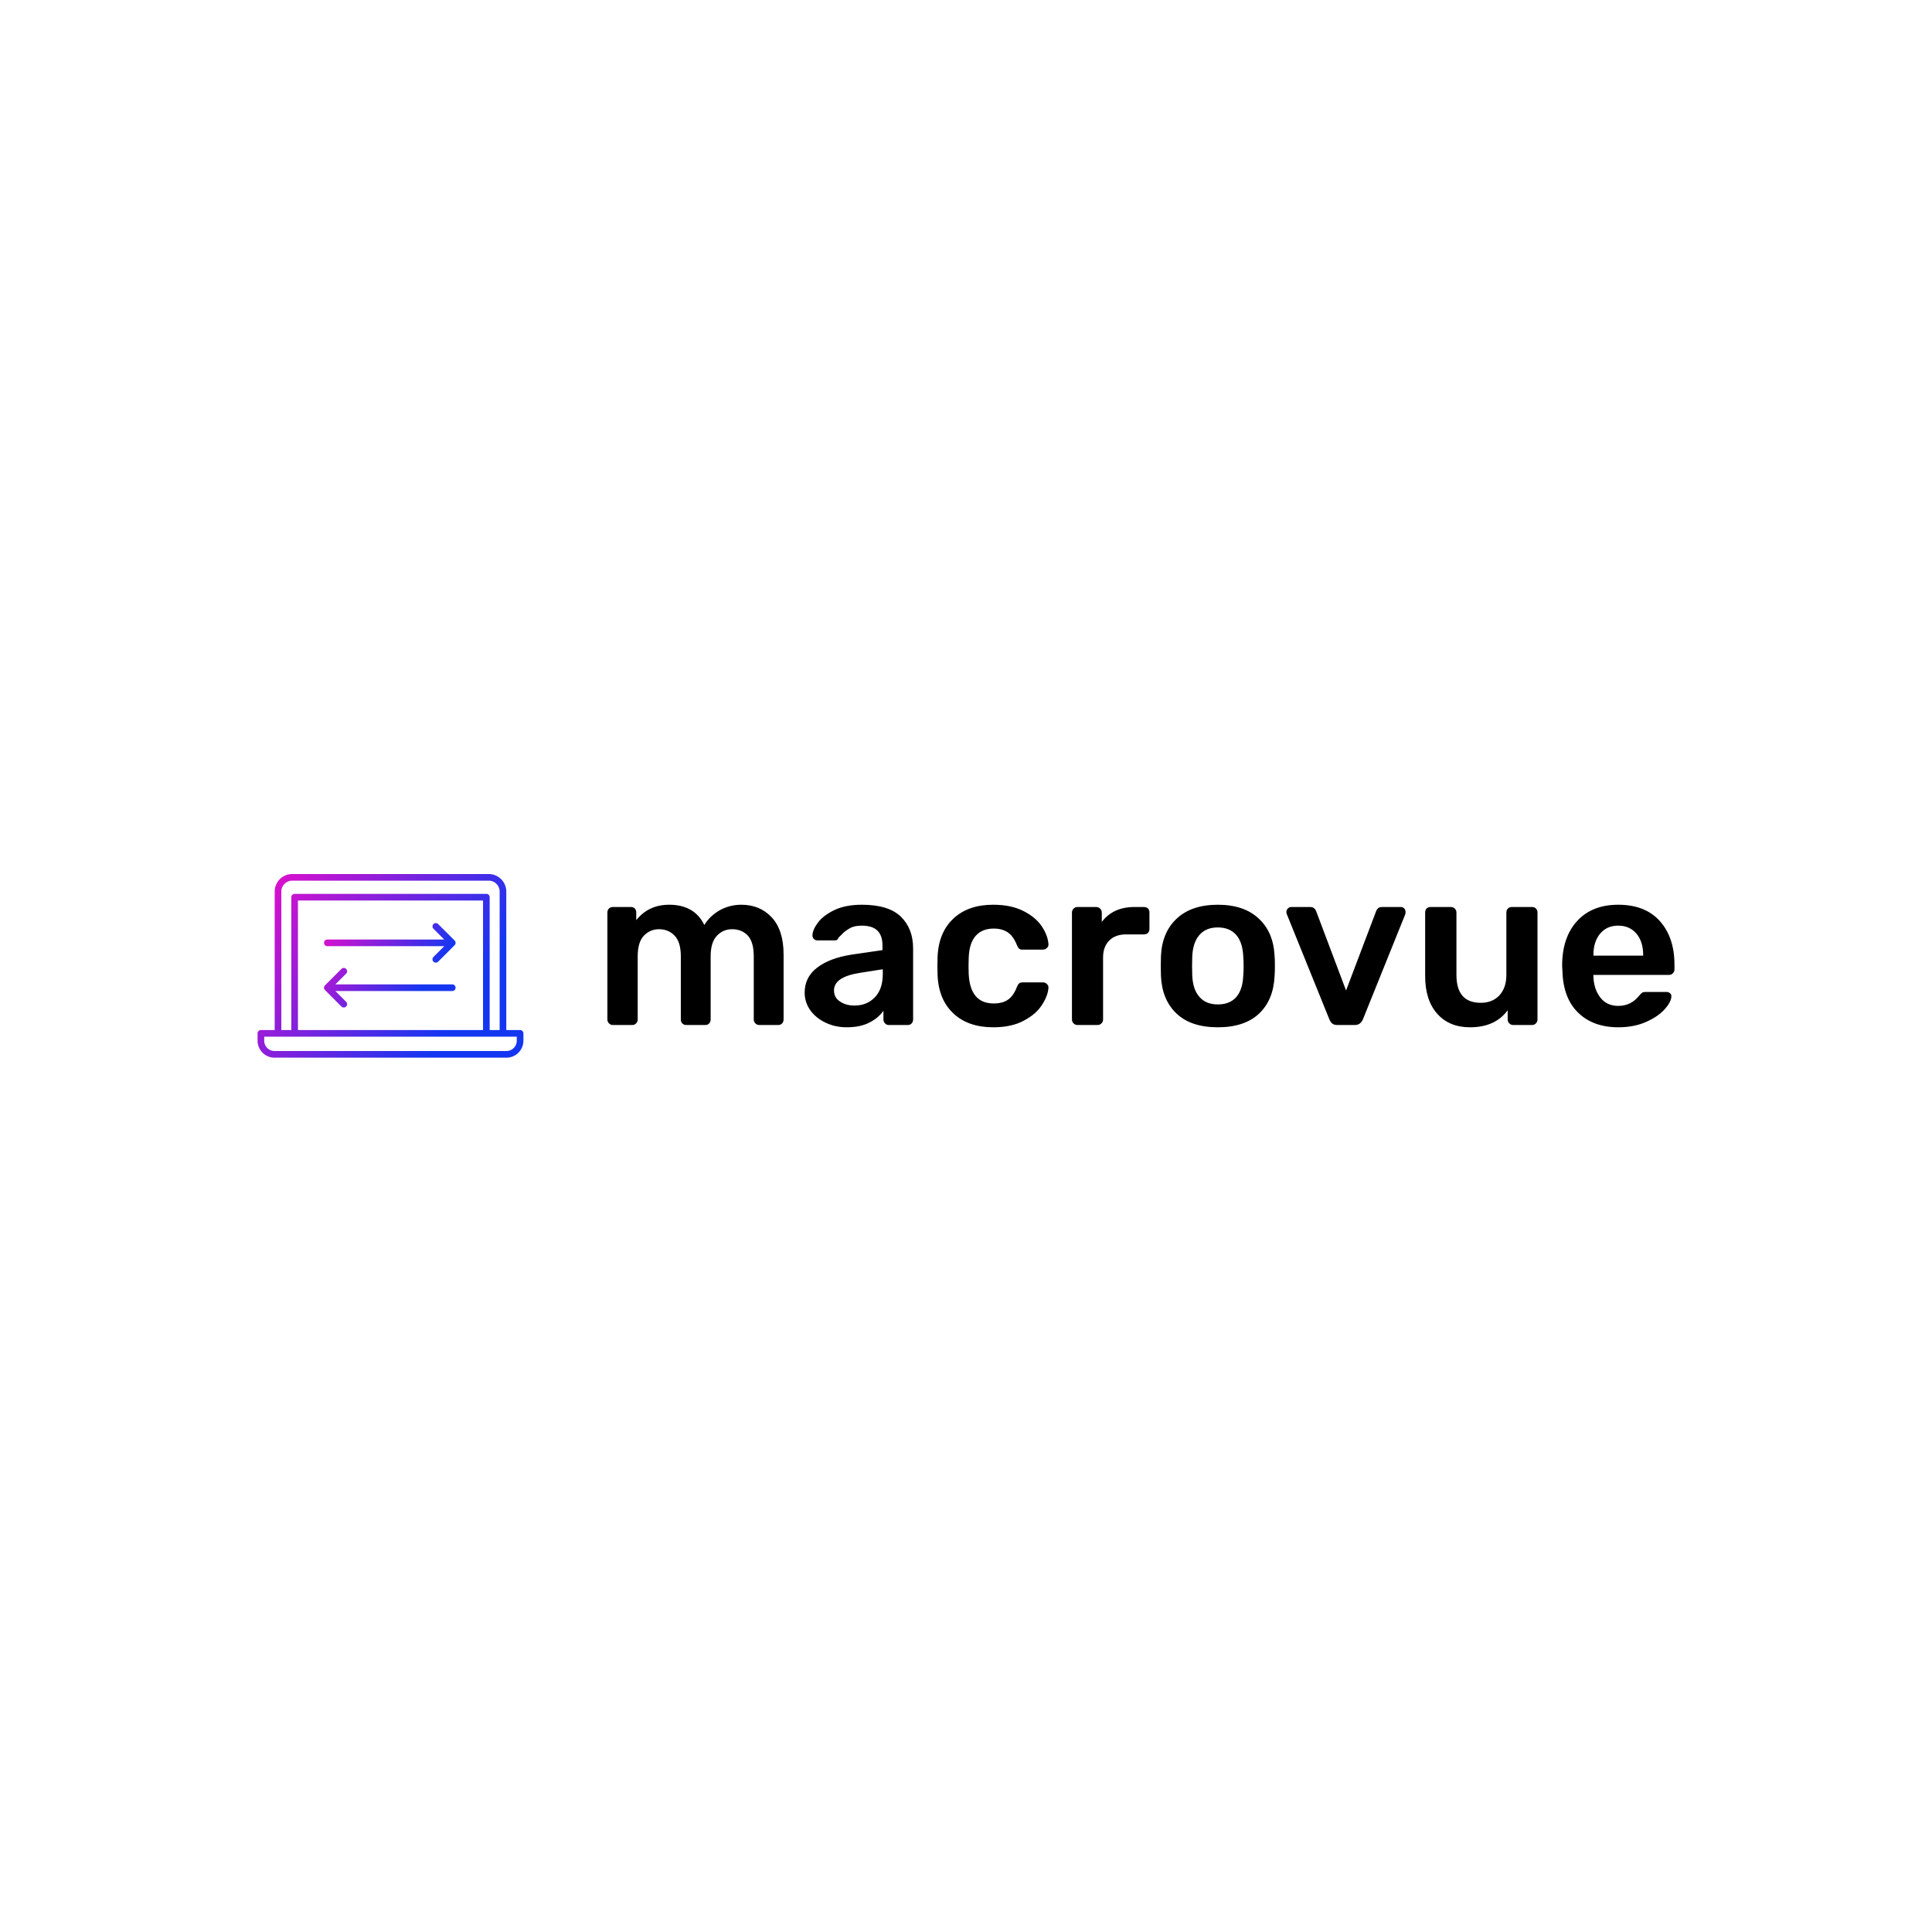 <svg xmlns="http://www.w3.org/2000/svg" data-v-fde0c5aa="" class="iconLeft" viewBox="0 0 300 300"><!----><defs data-v-fde0c5aa=""><!----></defs><rect data-v-fde0c5aa="" fill="transparent" x="0" y="0" width="300px" height="300px" class="logo-background-square"/><defs data-v-fde0c5aa=""><!----></defs><g data-v-fde0c5aa="" id="b05bd169-15f2-4001-a613-1babcea15bd3" fill="#000000" transform="matrix(2.517,0,0,2.517,92,126.216)"><path d="M1.26 13.09Q1.12 13.09 1.02 12.99Q0.92 12.89 0.92 12.75L0.92 12.75L0.92 6.15Q0.92 5.99 1.02 5.90Q1.12 5.81 1.26 5.81L1.26 5.81L2.37 5.81Q2.52 5.81 2.61 5.90Q2.70 5.99 2.70 6.15L2.70 6.15L2.70 6.62Q3.46 5.67 4.73 5.67L4.73 5.67Q6.29 5.67 6.90 6.92L6.90 6.92Q7.24 6.36 7.85 6.01Q8.47 5.67 9.18 5.67L9.18 5.67Q10.33 5.67 11.06 6.45Q11.79 7.24 11.79 8.74L11.79 8.74L11.79 12.75Q11.79 12.89 11.70 12.99Q11.61 13.09 11.45 13.09L11.45 13.09L10.29 13.09Q10.15 13.09 10.05 12.99Q9.95 12.89 9.95 12.75L9.95 12.75L9.95 8.85Q9.95 7.97 9.58 7.57Q9.21 7.18 8.61 7.18L8.61 7.18Q8.06 7.18 7.68 7.58Q7.29 7.98 7.29 8.85L7.29 8.85L7.29 12.75Q7.29 12.89 7.20 12.99Q7.11 13.09 6.96 13.09L6.96 13.09L5.78 13.09Q5.64 13.09 5.54 12.99Q5.45 12.89 5.45 12.75L5.45 12.75L5.45 8.85Q5.45 7.98 5.07 7.58Q4.69 7.18 4.10 7.18L4.10 7.18Q3.56 7.18 3.17 7.58Q2.79 7.98 2.79 8.85L2.79 8.85L2.79 12.75Q2.79 12.89 2.69 12.99Q2.60 13.09 2.45 13.09L2.45 13.09L1.26 13.09ZM15.68 13.23Q14.97 13.23 14.37 12.94Q13.78 12.66 13.43 12.17Q13.09 11.68 13.09 11.09L13.09 11.09Q13.09 10.14 13.86 9.55Q14.63 8.96 15.97 8.75L15.97 8.75L17.89 8.47L17.89 8.18Q17.89 7.57 17.58 7.27Q17.28 6.96 16.60 6.96L16.60 6.96Q16.14 6.96 15.86 7.13Q15.58 7.29 15.41 7.47Q15.23 7.64 15.18 7.70L15.18 7.70Q15.12 7.87 14.97 7.87L14.97 7.87L13.87 7.87Q13.75 7.87 13.66 7.78Q13.57 7.70 13.57 7.56L13.57 7.56Q13.58 7.21 13.91 6.77Q14.24 6.33 14.92 6.00Q15.61 5.67 16.62 5.67L16.62 5.67Q18.27 5.67 19.03 6.41Q19.78 7.15 19.78 8.36L19.78 8.36L19.78 12.75Q19.78 12.89 19.69 12.99Q19.60 13.09 19.45 13.09L19.45 13.09L18.28 13.09Q18.14 13.09 18.05 12.99Q17.95 12.89 17.95 12.75L17.95 12.75L17.95 12.21Q17.64 12.66 17.08 12.94Q16.52 13.23 15.68 13.23L15.68 13.23ZM16.16 11.89Q16.93 11.89 17.42 11.38Q17.91 10.88 17.91 9.93L17.91 9.93L17.91 9.65L16.51 9.87Q14.90 10.12 14.90 10.95L14.90 10.95Q14.90 11.40 15.27 11.64Q15.64 11.89 16.16 11.89L16.16 11.89ZM24.72 13.23Q23.18 13.23 22.27 12.38Q21.35 11.52 21.29 10.01L21.29 10.01L21.28 9.45L21.29 8.89Q21.35 7.38 22.27 6.52Q23.18 5.67 24.72 5.67L24.72 5.67Q25.83 5.67 26.59 6.06Q27.36 6.45 27.73 7.02Q28.10 7.59 28.13 8.11L28.13 8.11Q28.14 8.25 28.03 8.34Q27.93 8.44 27.79 8.44L27.79 8.44L26.54 8.44Q26.39 8.44 26.32 8.38Q26.25 8.32 26.18 8.15L26.18 8.15Q25.97 7.62 25.63 7.38Q25.28 7.14 24.75 7.14L24.75 7.14Q24.04 7.14 23.64 7.59Q23.24 8.04 23.21 8.96L23.21 8.96L23.20 9.48L23.21 9.94Q23.30 11.76 24.75 11.76L24.75 11.76Q25.30 11.76 25.63 11.53Q25.97 11.30 26.18 10.75L26.18 10.75Q26.24 10.60 26.31 10.53Q26.39 10.46 26.54 10.46L26.54 10.46L27.79 10.46Q27.93 10.46 28.03 10.56Q28.14 10.65 28.13 10.79L28.13 10.79Q28.10 11.28 27.73 11.85Q27.37 12.42 26.61 12.82Q25.86 13.23 24.72 13.23L24.72 13.23ZM29.92 13.09Q29.78 13.09 29.68 12.99Q29.58 12.89 29.58 12.75L29.58 12.75L29.58 6.16Q29.58 6.01 29.68 5.91Q29.78 5.81 29.92 5.81L29.92 5.81L31.07 5.81Q31.22 5.81 31.32 5.91Q31.42 6.01 31.42 6.16L31.42 6.16L31.42 6.73Q32.12 5.81 33.43 5.81L33.43 5.81L34.02 5.81Q34.17 5.81 34.27 5.90Q34.36 5.99 34.36 6.15L34.36 6.15L34.36 7.17Q34.36 7.31 34.27 7.41Q34.17 7.50 34.02 7.50L34.02 7.50L32.91 7.50Q32.26 7.50 31.88 7.88Q31.50 8.26 31.50 8.92L31.50 8.92L31.50 12.75Q31.50 12.89 31.40 12.99Q31.30 13.09 31.16 13.09L31.16 13.09L29.92 13.09ZM38.58 13.23Q36.93 13.23 36.04 12.39Q35.14 11.55 35.07 10.07L35.07 10.07L35.06 9.45L35.07 8.83Q35.14 7.36 36.05 6.52Q36.96 5.67 38.58 5.67L38.58 5.67Q40.19 5.67 41.10 6.52Q42.01 7.36 42.08 8.83L42.08 8.83Q42.10 9.00 42.10 9.45L42.10 9.45Q42.10 9.90 42.08 10.07L42.08 10.07Q42.01 11.55 41.12 12.39Q40.22 13.23 38.58 13.23L38.58 13.23ZM38.58 11.82Q39.33 11.82 39.73 11.35Q40.12 10.89 40.15 10.00L40.15 10.00Q40.17 9.86 40.17 9.45L40.17 9.45Q40.17 9.04 40.15 8.90L40.15 8.90Q40.12 8.01 39.72 7.54Q39.31 7.07 38.58 7.07L38.58 7.07Q37.84 7.07 37.44 7.54Q37.03 8.01 37.00 8.90L37.00 8.90L36.99 9.45L37.00 10.00Q37.03 10.89 37.44 11.35Q37.84 11.82 38.58 11.82L38.58 11.82ZM45.96 13.09Q45.75 13.09 45.64 13.00Q45.53 12.91 45.46 12.74L45.46 12.74L42.83 6.24Q42.81 6.20 42.81 6.12L42.81 6.12Q42.81 5.99 42.90 5.90Q42.99 5.81 43.11 5.81L43.11 5.81L44.27 5.81Q44.55 5.81 44.65 6.08L44.65 6.08L46.49 10.96L48.34 6.08Q48.37 5.98 48.46 5.89Q48.55 5.81 48.71 5.81L48.71 5.81L49.87 5.81Q49.99 5.81 50.08 5.90Q50.16 5.99 50.16 6.12L50.16 6.12Q50.16 6.20 50.15 6.24L50.15 6.24L47.53 12.74Q47.38 13.09 47.03 13.09L47.03 13.09L45.96 13.09ZM54.14 13.23Q52.85 13.23 52.11 12.39Q51.37 11.55 51.37 10.08L51.37 10.08L51.37 6.15Q51.37 5.99 51.46 5.90Q51.56 5.81 51.70 5.81L51.70 5.81L52.96 5.81Q53.10 5.81 53.20 5.91Q53.30 6.01 53.30 6.15L53.30 6.15L53.30 10.00Q53.30 11.72 54.80 11.72L54.80 11.72Q55.52 11.72 55.95 11.26Q56.38 10.79 56.38 10.00L56.38 10.00L56.38 6.15Q56.38 5.99 56.48 5.90Q56.57 5.81 56.71 5.81L56.71 5.81L57.96 5.81Q58.11 5.81 58.20 5.90Q58.30 5.99 58.30 6.15L58.30 6.15L58.30 12.75Q58.30 12.89 58.20 12.99Q58.11 13.09 57.96 13.09L57.96 13.09L56.80 13.09Q56.66 13.09 56.56 12.99Q56.46 12.89 56.46 12.75L56.46 12.75L56.46 12.18Q55.69 13.23 54.14 13.23L54.14 13.23ZM63.29 13.23Q61.73 13.23 60.81 12.33Q59.89 11.44 59.84 9.79L59.84 9.79L59.82 9.44Q59.82 7.69 60.74 6.68Q61.66 5.67 63.28 5.67L63.28 5.67Q64.95 5.67 65.85 6.68Q66.75 7.69 66.75 9.37L66.75 9.37L66.75 9.66Q66.75 9.80 66.65 9.90Q66.56 10.00 66.40 10.00L66.40 10.00L61.75 10.00L61.75 10.11Q61.78 10.89 62.18 11.40Q62.58 11.91 63.28 11.91L63.28 11.91Q64.08 11.91 64.58 11.27L64.58 11.27Q64.71 11.12 64.78 11.08Q64.85 11.05 65.02 11.05L65.02 11.05L66.25 11.05Q66.37 11.05 66.47 11.12Q66.56 11.19 66.56 11.31L66.56 11.31Q66.56 11.65 66.16 12.10Q65.76 12.56 65.02 12.89Q64.27 13.23 63.29 13.23L63.29 13.23ZM61.75 8.81L64.82 8.81L64.82 8.78Q64.82 7.95 64.41 7.46Q63.99 6.96 63.28 6.96L63.28 6.96Q62.57 6.96 62.16 7.46Q61.75 7.95 61.75 8.78L61.75 8.78L61.75 8.81Z"/></g><defs data-v-fde0c5aa=""><linearGradient data-v-fde0c5aa="" gradientTransform="rotate(25)" id="1a742584-86da-41c7-9b80-889cbfc98a0e" x1="0%" y1="0%" x2="100%" y2="0%"><stop data-v-fde0c5aa="" offset="0%" stop-color="#E90DCA" stop-opacity="1"/><stop data-v-fde0c5aa="" offset="100%" stop-color="#1536F1" stop-opacity="1"/></linearGradient></defs><g data-v-fde0c5aa="" id="f1c16573-d8e2-4604-b8cf-85fdeca9838e" stroke="none" fill="url(#1a742584-86da-41c7-9b80-889cbfc98a0e)" transform="matrix(0.516,0,0,0.516,34.663,123.572)"><path d="M31.329 45.252h35.178l-3.241 3.241a.999.999 0 101.414 1.414l4.948-4.948a.999.999 0 000-1.414l-4.948-4.948a.999.999 0 10-1.414 1.414l3.241 3.241H31.329a1 1 0 000 2zM35.57 63.406a.997.997 0 001.414 0 .999.999 0 000-1.414l-3.241-3.241h35.178a1 1 0 000-2H33.743l3.241-3.242a.999.999 0 10-1.414-1.414l-4.948 4.949a.999.999 0 000 1.414l4.948 4.948z"/><path d="M89.333 70.494H85.18V28.817a5.282 5.282 0 00-5.276-5.276H20.762a5.282 5.282 0 00-5.276 5.276v41.677h-4.152a1 1 0 00-1 1v2.199a5.117 5.117 0 005.112 5.112h69.775a5.118 5.118 0 005.113-5.112v-2.199a1 1 0 00-1.001-1zM17.486 28.817a3.28 3.28 0 013.276-3.276h59.142a3.28 3.28 0 013.276 3.276v41.677h-3V30.507a1 1 0 00-1-1H21.487a1 1 0 00-1 1v39.986h-3.001V28.817zM78.18 70.494H22.487V31.507H78.18v38.987zm10.153 3.198a3.116 3.116 0 01-3.113 3.112H15.446a3.115 3.115 0 01-3.112-3.112v-1.199h76v1.199z"/></g><!----></svg>